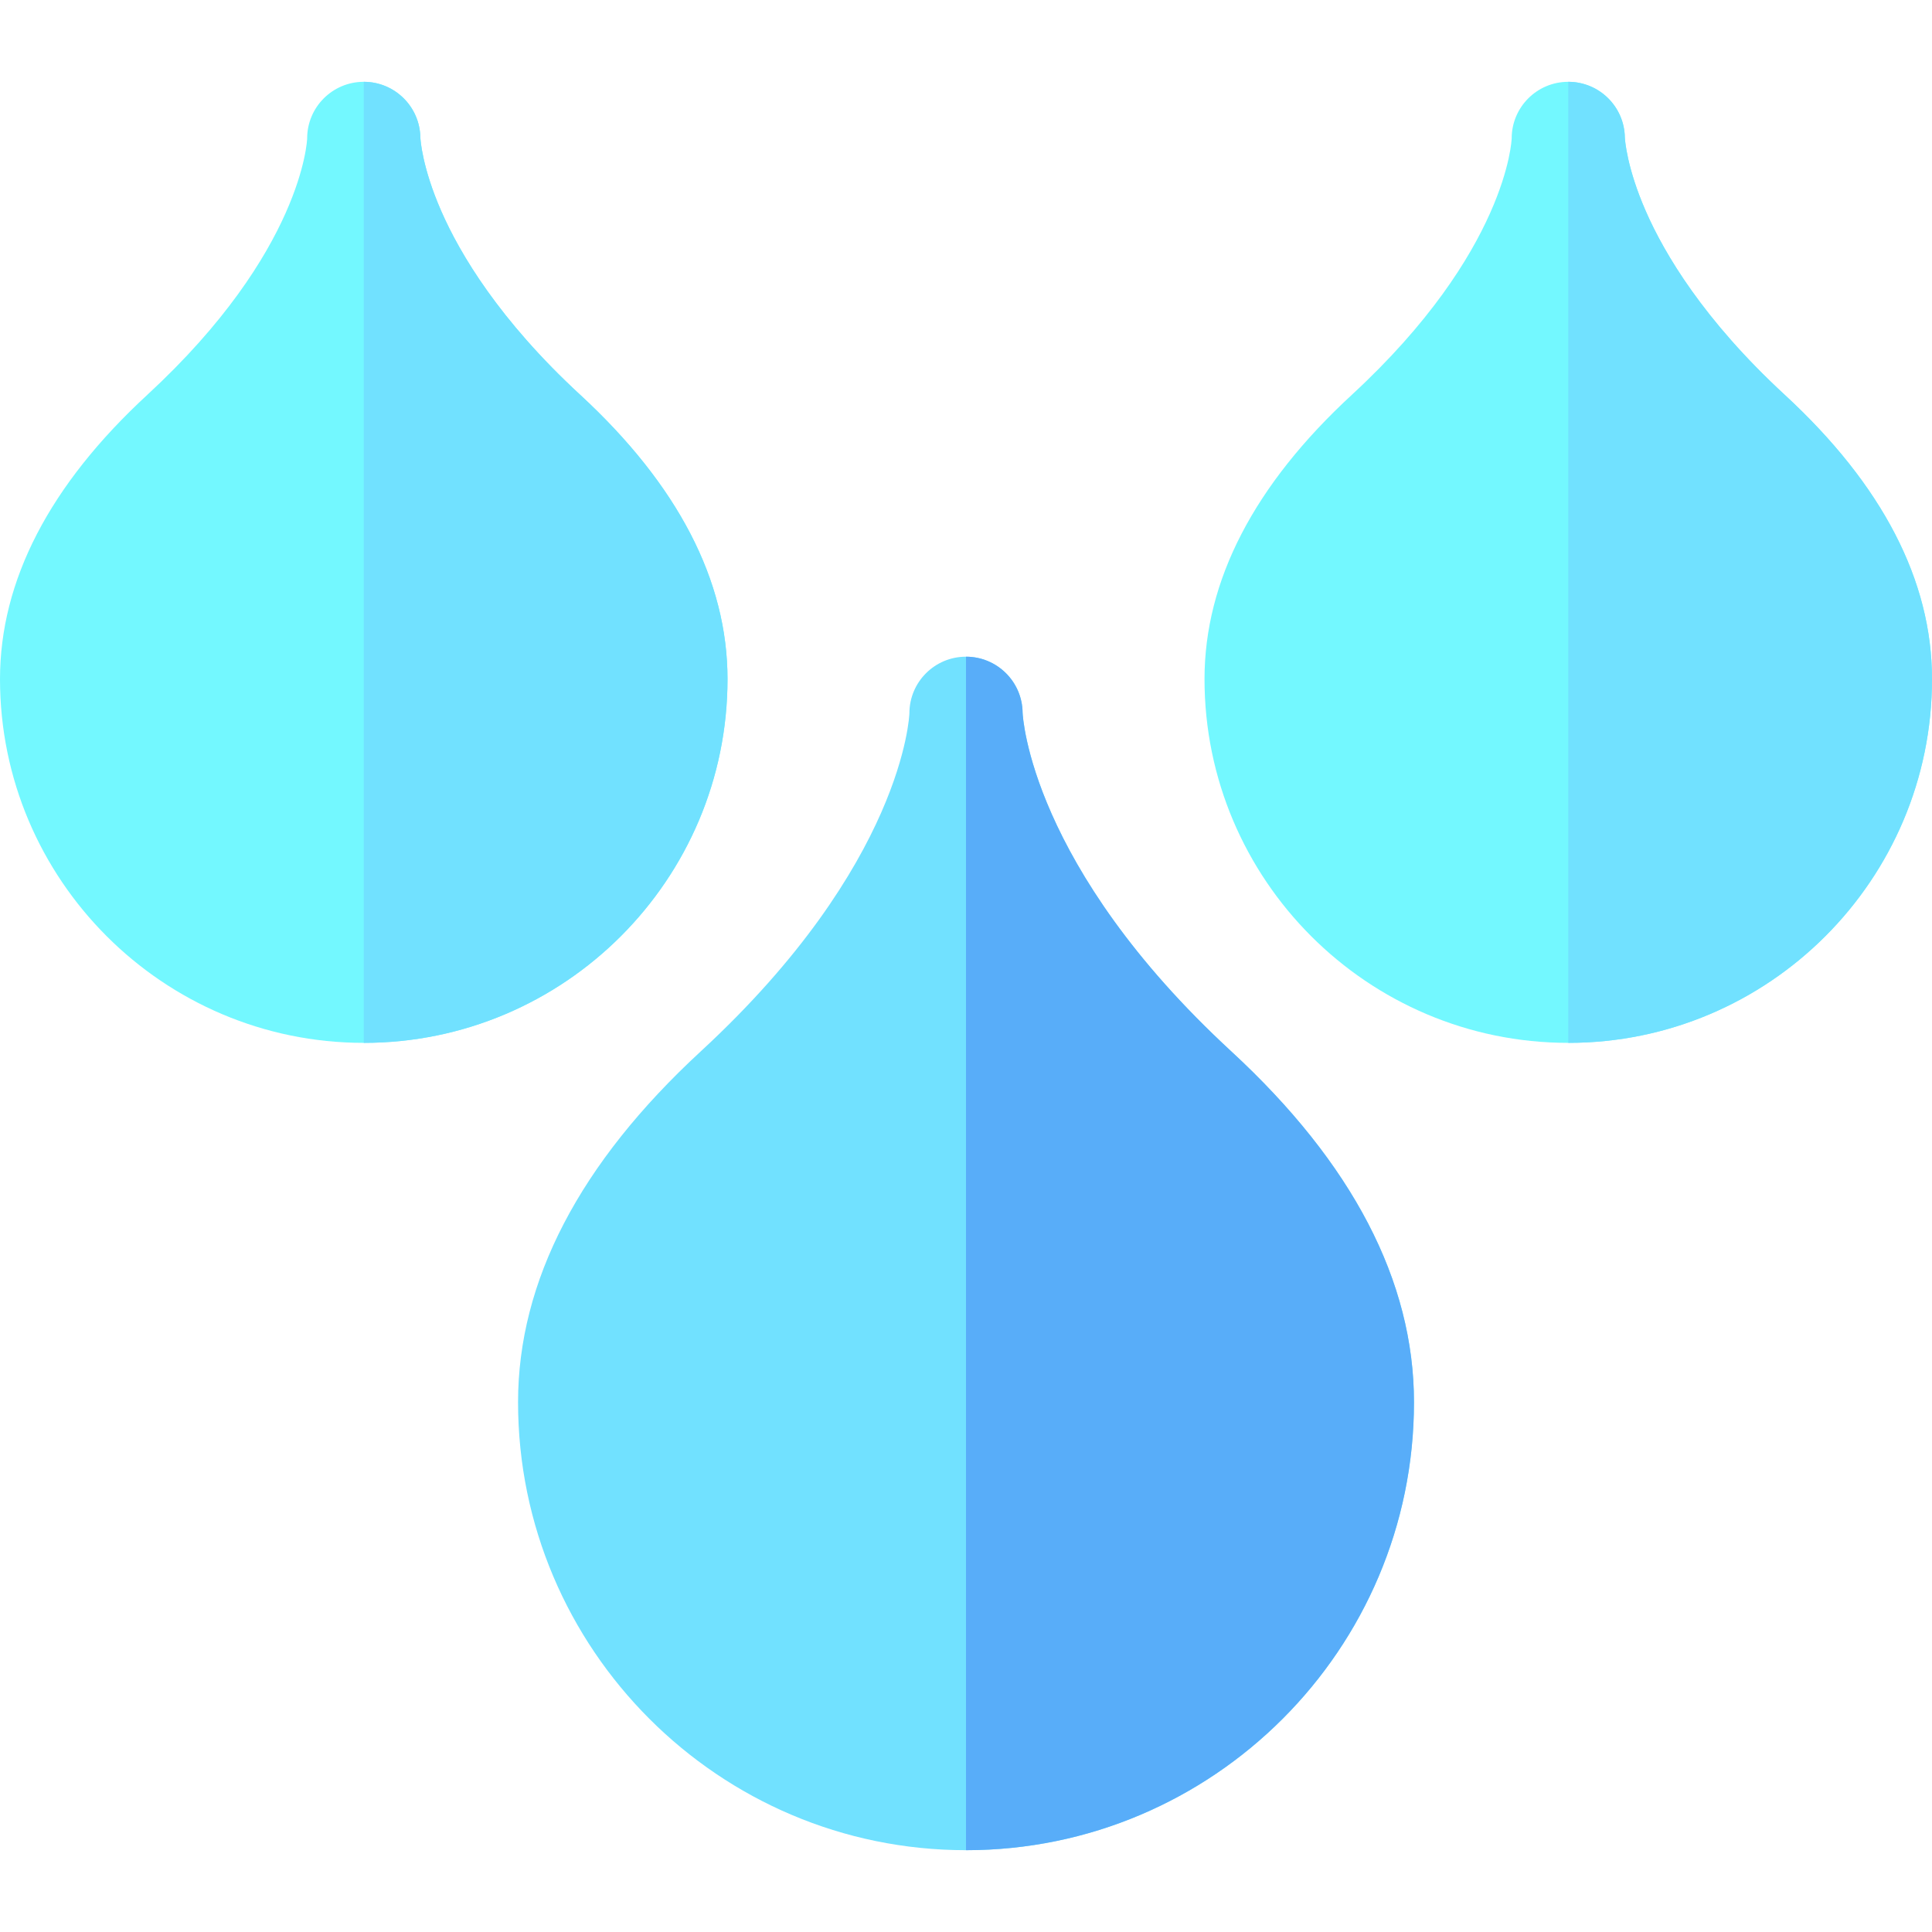 <svg id="Layer_1" enable-background="new 0 0 512 512" height="512" viewBox="0 0 512 512" width="512" xmlns="http://www.w3.org/2000/svg"><g><g><g><path d="m374.72 371.6c0 65.46-53.26 118.72-118.72 118.72s-118.71-53.26-118.71-118.72c0-32.05 16.29-63.33 48.42-92.98 53.79-49.64 55.29-89.21 55.29-89.59 0-8.29 6.72-15 15-15 8.23 0 14.91 6.62 15 14.82.04 1.07 2.12 40.7 55.3 89.77 32.13 29.65 48.42 60.93 48.42 92.98z" fill="#71e1ff"/><g fill="#73f8ff"><path d="m192.8 179.97c0 53.15-43.25 96.4-96.4 96.4s-96.4-43.25-96.4-96.4c0-26.09 13.14-51.44 39.04-75.34 41.21-38.03 42.36-67.66 42.36-67.95 0-8.28 6.72-15 15-15 8.21 0 14.88 6.6 15 14.78.02.5.46 7.9 5.56 19.53 4.93 11.25 15.31 28.81 36.8 48.64 25.9 23.9 39.04 49.25 39.04 75.34z"/><path d="m512 179.97c0 53.15-43.24 96.4-96.39 96.4-53.16 0-96.4-43.25-96.4-96.4 0-26.09 13.13-51.44 39.04-75.34 41.2-38.03 42.36-67.66 42.36-67.95 0-8.28 6.71-15 15-15 8.21 0 14.88 6.6 14.99 14.78.03.5.47 7.9 5.57 19.53 4.92 11.25 15.31 28.81 36.8 48.64 25.9 23.9 39.03 49.25 39.03 75.34z"/></g></g></g><path d="m374.72 371.6c0 65.46-53.26 118.72-118.72 118.72v-316.29c8.23 0 14.91 6.62 15 14.82.04 1.07 2.12 40.7 55.3 89.77 32.13 29.65 48.42 60.93 48.42 92.98z" fill="#58adf9"/><g fill="#71e1ff"><path d="m192.8 179.97c0 53.15-43.25 96.4-96.4 96.4v-254.69c8.21 0 14.88 6.6 15 14.78.02.5.46 7.9 5.56 19.53 4.93 11.25 15.31 28.81 36.8 48.64 25.9 23.9 39.04 49.25 39.04 75.34z"/><path d="m512 179.97c0 53.15-43.24 96.4-96.39 96.4v-254.69c8.21 0 14.88 6.6 14.99 14.78.03.5.47 7.9 5.57 19.53 4.92 11.25 15.31 28.81 36.8 48.64 25.9 23.9 39.03 49.25 39.03 75.34z"/></g></g></svg>
